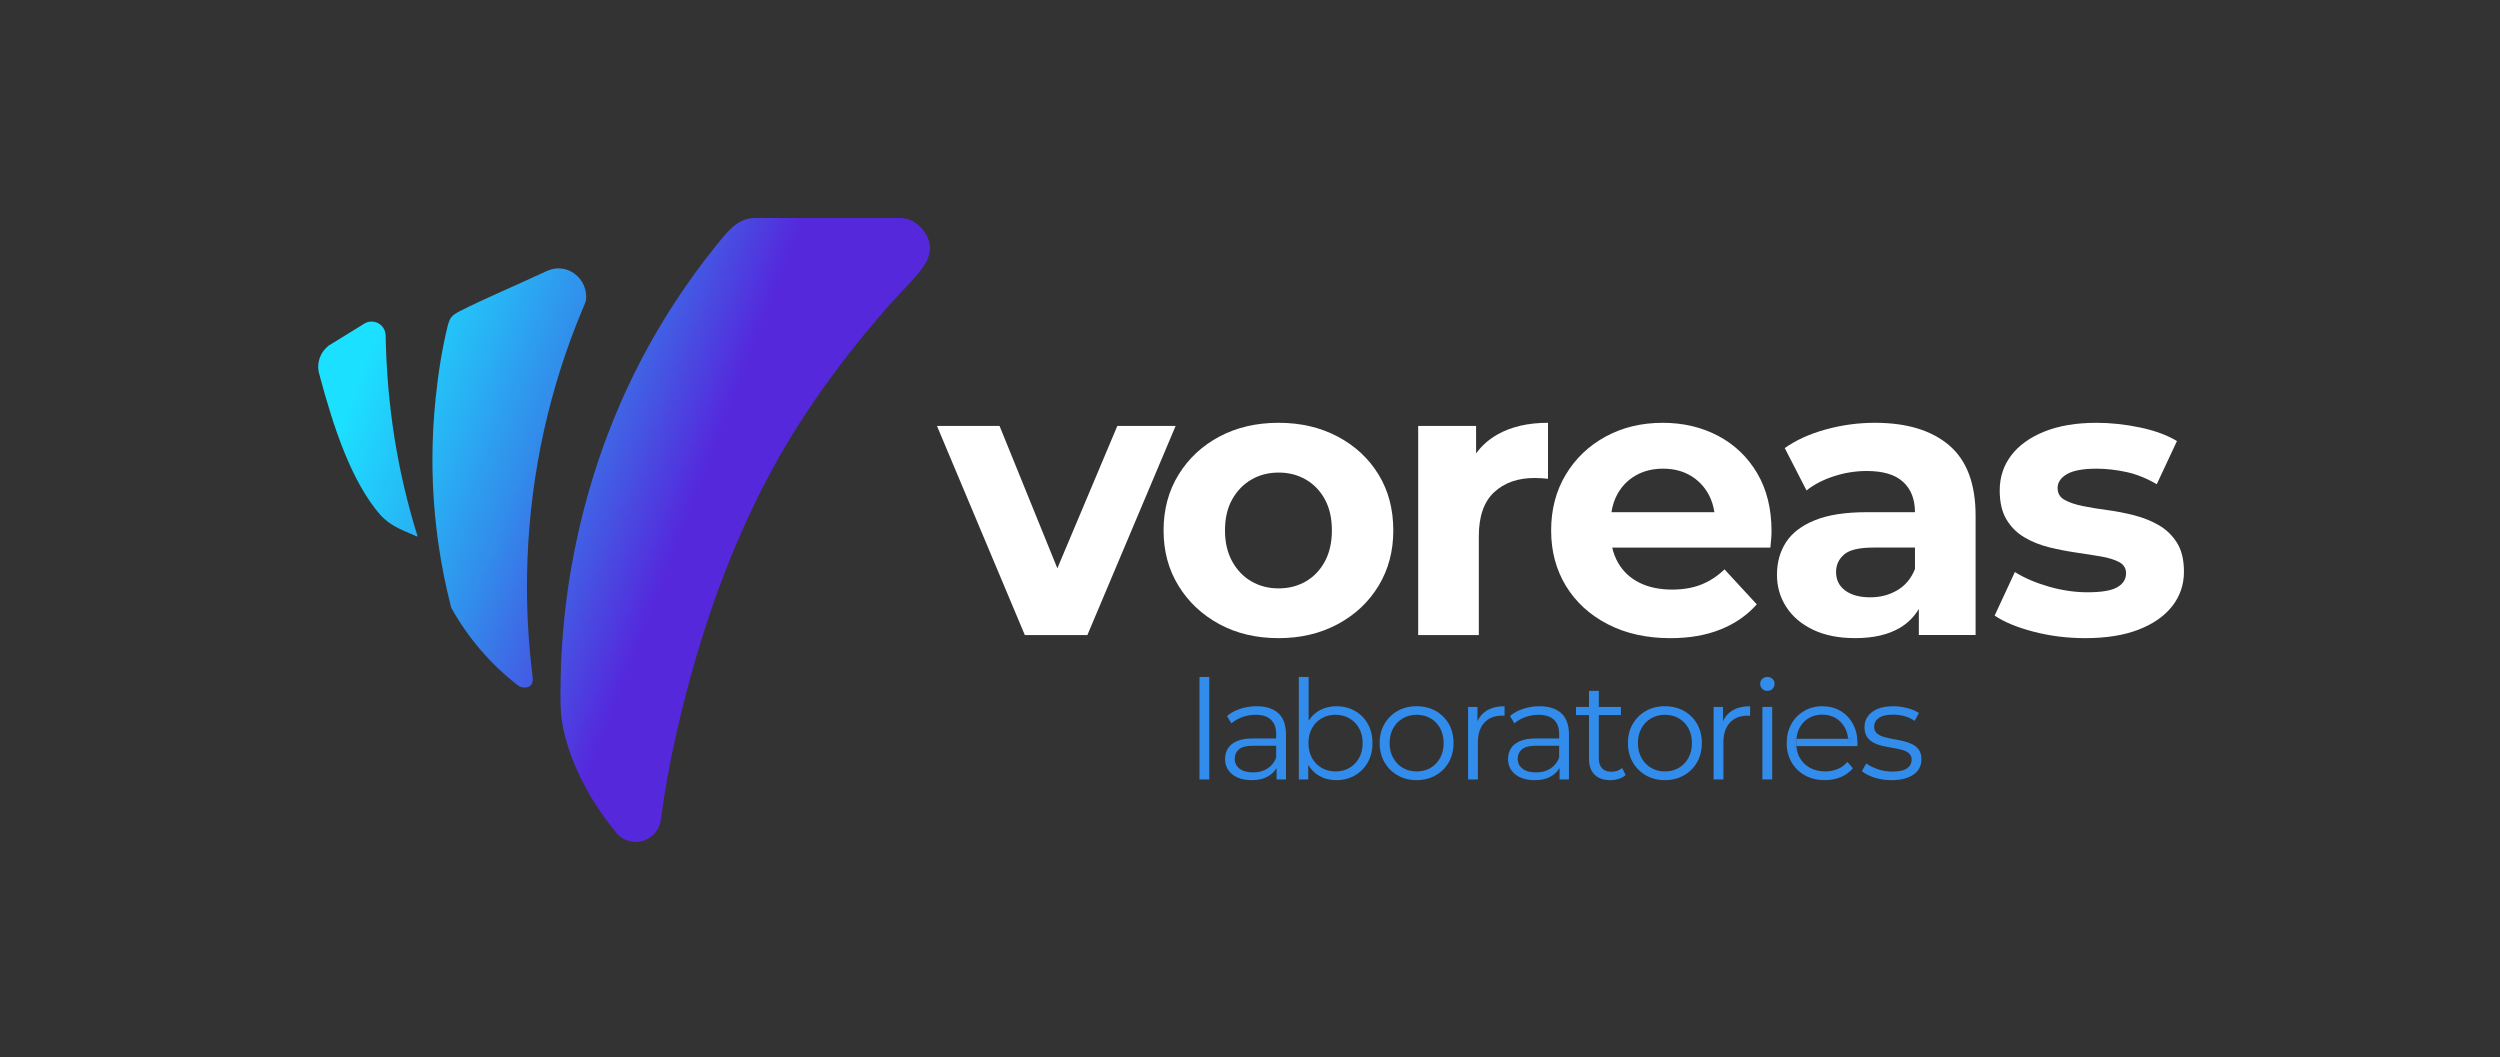 <?xml version="1.0" encoding="utf-8"?>
<!-- Generator: Adobe Illustrator 26.0.1, SVG Export Plug-In . SVG Version: 6.00 Build 0)  -->
<svg version="1.1" id="Layer_1" xmlns="http://www.w3.org/2000/svg" xmlns:xlink="http://www.w3.org/1999/xlink" x="0px" y="0px"
	 viewBox="0 0 1601.36 677.26" style="enable-background:new 0 0 1601.36 677.26;" xml:space="preserve">
<rect x="0" y="0" width="1601.36" height="677.26" fill="#333333" stroke="none"/>
<style type="text/css">
	.st0{fill:#FFFFFF;}
	.st1{fill:#328CEB;}
	.st2{fill:none;}
	.st3{fill:url(#SVGID_1_);}
	.st4{fill:url(#SVGID_00000037653415083995745590000017647214140935911093_);}
	.st5{fill:url(#SVGID_00000147202984578768372100000001619163786693796529_);}
</style>
<g>
	<g>
		<polygon class="st0" points="715.7,272.82 677.28,364.02 640.25,272.82 600.17,272.82 656.44,406.77 696.52,406.77 753.04,272.82 
					"/>
		<g>
			<path class="st0" d="M883.01,303.94c-6.31-10.29-15.03-18.38-26.14-24.28c-11.12-5.89-23.74-8.84-37.85-8.84
				c-14.28,0-26.93,2.95-37.97,8.84c-11.04,5.89-19.76,14.03-26.14,24.4c-6.39,10.38-9.59,22.28-9.59,35.73
				c0,13.28,3.19,25.11,9.59,35.48c6.39,10.38,15.1,18.55,26.14,24.53c11.04,5.98,23.69,8.96,37.97,8.96
				c14.11,0,26.72-2.99,37.85-8.96c11.12-5.98,19.83-14.15,26.14-24.53c6.3-10.37,9.46-22.2,9.46-35.48
				C892.47,326.18,889.32,314.23,883.01,303.94z M848.65,359.59c-2.99,5.56-7.06,9.84-12.2,12.82c-5.15,2.99-10.96,4.48-17.43,4.48
				c-6.47,0-12.28-1.49-17.43-4.48c-5.15-2.99-9.26-7.26-12.32-12.82c-3.07-5.56-4.61-12.16-4.61-19.79c0-7.8,1.53-14.44,4.61-19.92
				c3.07-5.48,7.18-9.71,12.32-12.7c5.14-2.99,10.96-4.48,17.43-4.48c6.47,0,12.28,1.49,17.43,4.48c5.14,2.99,9.21,7.22,12.2,12.7
				c2.99,5.48,4.48,12.12,4.48,19.92C853.13,347.43,851.64,354.03,848.65,359.59z"/>
		</g>
		<path class="st0" d="M908.41,272.82v133.95h38.84v-63.24c0-12.78,3.28-22.2,9.83-28.26c6.55-6.06,15.15-9.09,25.77-9.09
			c1.49,0,2.9,0.04,4.23,0.12c1.33,0.09,2.82,0.21,4.48,0.37v-35.85c-12.62,0-23.32,2.45-32.12,7.35
			c-5.64,3.14-10.28,7.23-13.94,12.25v-17.6H908.41z"/>
		<g>
			<path class="st0" d="M1125.53,303.07c-6.14-10.37-14.48-18.34-25.02-23.9c-10.54-5.56-22.37-8.34-35.48-8.34
				c-13.61,0-25.81,2.95-36.6,8.84c-10.79,5.89-19.3,14.03-25.52,24.4c-6.23,10.38-9.34,22.28-9.34,35.73
				c0,13.28,3.15,25.11,9.46,35.48c6.31,10.38,15.23,18.55,26.77,24.53c11.53,5.98,24.94,8.96,40.21,8.96
				c12.11,0,22.82-1.87,32.12-5.6c9.29-3.73,17.01-9.09,23.16-16.06l-20.67-22.41c-4.48,4.32-9.42,7.55-14.82,9.71
				c-5.39,2.16-11.66,3.24-18.8,3.24c-7.97,0-14.9-1.45-20.79-4.36c-5.89-2.9-10.46-7.13-13.69-12.7c-1.76-3.02-3.02-6.3-3.82-9.83
				h101.3c0.16-1.66,0.33-3.44,0.5-5.35c0.16-1.91,0.25-3.61,0.25-5.11C1134.74,325.85,1131.67,313.44,1125.53,303.07z
				 M1032.2,328.09c0.65-4.17,1.87-7.95,3.69-11.33c2.82-5.23,6.76-9.29,11.83-12.2c5.06-2.9,10.91-4.36,17.55-4.36
				c6.64,0,12.45,1.46,17.43,4.36c4.98,2.91,8.88,6.93,11.7,12.07c1.87,3.41,3.11,7.24,3.74,11.45H1032.2z"/>
		</g>
		<g>
			<path class="st0" d="M1248.53,285.26c-11.29-9.62-27.14-14.44-47.56-14.44c-10.62,0-21.08,1.41-31.37,4.23
				c-10.3,2.82-19.09,6.81-26.39,11.95l13.94,27.14c4.81-3.82,10.66-6.85,17.55-9.09c6.89-2.24,13.9-3.36,21.04-3.36
				c10.46,0,18.22,2.33,23.28,6.97c5.06,4.65,7.59,11.12,7.59,19.42h-30.87c-13.61,0-24.65,1.7-33.11,5.1
				c-8.46,3.4-14.65,8.09-18.55,14.07c-3.9,5.98-5.85,12.95-5.85,20.91c0,7.64,1.99,14.53,5.98,20.67c3.98,6.14,9.71,11,17.18,14.57
				c7.47,3.57,16.43,5.35,26.89,5.35c11.78,0,21.41-2.24,28.88-6.72c5.06-3.04,9.02-7.05,11.95-11.99v16.72h36.35v-76.44
				C1265.46,309.91,1259.82,294.89,1248.53,285.26z M1226.62,364.44c-2.33,5.98-6.06,10.5-11.2,13.57
				c-5.15,3.07-10.96,4.6-17.43,4.6c-6.81,0-12.16-1.45-16.06-4.36c-3.9-2.9-5.85-6.85-5.85-11.83c0-4.48,1.7-8.22,5.11-11.2
				c3.4-2.99,9.67-4.48,18.8-4.48h26.64V364.44z"/>
		</g>
		<path class="st0" d="M1394.43,347.63c-2.99-4.73-6.85-8.46-11.58-11.2c-4.73-2.74-10-4.86-15.81-6.35
			c-5.81-1.49-11.58-2.61-17.3-3.36c-5.73-0.75-11-1.62-15.81-2.61c-4.82-1-8.68-2.32-11.58-3.98c-2.91-1.66-4.36-4.15-4.36-7.47
			c0-3.65,1.99-6.64,5.98-8.96c3.98-2.32,10.29-3.49,18.92-3.49c6.14,0,12.49,0.71,19.05,2.12c6.56,1.41,13.07,4.03,19.55,7.84
			l12.95-27.64c-6.31-3.82-14.19-6.72-23.65-8.71c-9.46-1.99-18.76-2.99-27.89-2.99c-12.95,0-24.07,1.87-33.36,5.6
			c-9.3,3.74-16.39,8.84-21.29,15.31c-4.9,6.47-7.34,13.94-7.34,22.41c0,7.64,1.45,13.86,4.36,18.67c2.9,4.82,6.76,8.63,11.58,11.45
			c4.81,2.82,10.12,4.94,15.93,6.35c5.81,1.41,11.58,2.53,17.3,3.36c5.73,0.83,11,1.66,15.81,2.49c4.81,0.83,8.67,2.03,11.58,3.61
			c2.9,1.58,4.36,3.94,4.36,7.1c0,3.82-1.87,6.81-5.6,8.96c-3.73,2.16-10.08,3.24-19.05,3.24c-8.14,0-16.39-1.2-24.78-3.61
			c-8.38-2.41-15.65-5.52-21.79-9.34l-12.95,27.89c6.14,4.15,14.48,7.59,25.02,10.33c10.54,2.74,21.54,4.11,32.99,4.11
			c13.45,0,24.86-1.83,34.24-5.48c9.38-3.65,16.56-8.67,21.54-15.07c4.98-6.39,7.47-13.73,7.47-22.03
			C1398.91,358.55,1397.42,352.37,1394.43,347.63z"/>
	</g>
	<g>
		<rect x="768.32" y="433.61" class="st1" width="6.28" height="65.67"/>
		<path class="st1" d="M818.81,456.84c-3.28-2.98-7.92-4.47-13.94-4.47c-3.66,0-7.14,0.55-10.44,1.64c-3.31,1.09-6.14,2.64-8.5,4.65
			l2.83,4.69c1.89-1.65,4.19-2.98,6.9-3.98c2.71-1,5.58-1.51,8.59-1.51c4.37,0,7.66,1.06,9.87,3.19c2.21,2.12,3.32,5.16,3.32,9.12
			v2.83h-14.78c-4.43,0-7.95,0.61-10.58,1.81c-2.63,1.21-4.51,2.8-5.66,4.78c-1.15,1.98-1.73,4.17-1.73,6.59
			c0,2.66,0.68,5,2.04,7.04c1.36,2.04,3.32,3.63,5.89,4.78c2.57,1.15,5.59,1.73,9.07,1.73c4.43,0,8.1-0.91,11.02-2.74
			c2.14-1.34,3.8-3.01,5-5.02v7.32h6.02v-28.85C823.72,464.35,822.09,459.82,818.81,456.84z M811.82,492.33
			c-2.57,1.62-5.62,2.43-9.16,2.43c-3.72,0-6.61-0.8-8.67-2.39c-2.07-1.59-3.1-3.72-3.1-6.37c0-2.36,0.87-4.34,2.61-5.93
			c1.74-1.59,4.85-2.39,9.34-2.39h14.6v7.61C816.26,488.36,814.39,490.71,811.82,492.33z"/>
		<path class="st1" d="M876.12,463.61c-2.01-3.54-4.77-6.3-8.28-8.28c-3.51-1.98-7.48-2.96-11.9-2.96c-4.01,0-7.64,0.92-10.89,2.74
			c-2.76,1.56-5.01,3.76-6.81,6.54v-28.04h-6.28v65.67h6.02v-9.3c1.81,2.96,4.12,5.31,6.99,6.95c3.24,1.86,6.9,2.79,10.97,2.79
			c4.43,0,8.39-1,11.9-3.01c3.51-2,6.27-4.79,8.28-8.36c2.01-3.57,3.01-7.68,3.01-12.35C879.13,471.28,878.13,467.15,876.12,463.61z
			 M870.54,485.51c-1.54,2.74-3.6,4.87-6.2,6.37c-2.6,1.51-5.55,2.26-8.85,2.26c-3.31,0-6.27-0.75-8.9-2.26
			c-2.63-1.5-4.69-3.63-6.2-6.37c-1.5-2.74-2.26-5.91-2.26-9.51c0-3.66,0.75-6.84,2.26-9.56c1.51-2.71,3.57-4.82,6.2-6.33
			c2.62-1.5,5.59-2.26,8.9-2.26c3.3,0,6.25,0.75,8.85,2.26c2.59,1.51,4.66,3.62,6.2,6.33c1.53,2.71,2.3,5.9,2.3,9.56
			C872.84,479.6,872.08,482.77,870.54,485.51z"/>
		<g>
			<g>
				<path class="st1" d="M928.03,463.7c-2.04-3.54-4.84-6.31-8.41-8.32c-3.57-2.01-7.66-3.01-12.26-3.01c-4.54,0-8.59,1-12.13,3.01
					c-3.54,2.01-6.34,4.78-8.41,8.32s-3.1,7.64-3.1,12.3c0,4.6,1.03,8.69,3.1,12.26c2.06,3.57,4.88,6.37,8.45,8.41
					c3.57,2.04,7.6,3.05,12.08,3.05c4.54,0,8.61-1.02,12.21-3.05c3.6-2.04,6.42-4.84,8.45-8.41c2.04-3.57,3.05-7.66,3.05-12.26
					C931.08,471.34,930.06,467.24,928.03,463.7z M922.45,485.51c-1.51,2.74-3.56,4.87-6.15,6.37c-2.6,1.51-5.58,2.26-8.94,2.26
					c-3.25,0-6.17-0.75-8.76-2.26c-2.6-1.5-4.66-3.63-6.19-6.37c-1.54-2.74-2.3-5.91-2.3-9.51c0-3.66,0.77-6.84,2.3-9.56
					c1.53-2.71,3.6-4.82,6.19-6.33c2.6-1.5,5.55-2.26,8.85-2.26c3.3,0,6.25,0.75,8.85,2.26c2.6,1.51,4.65,3.62,6.15,6.33
					c1.5,2.71,2.26,5.9,2.26,9.56C924.71,479.6,923.96,482.77,922.45,485.51z"/>
			</g>
		</g>
		<path class="st1" d="M952.32,455.16c-2.65,1.61-4.6,3.88-5.93,6.74v-9.08h-6.02v46.47h6.28v-23.72c0-5.49,1.39-9.72,4.16-12.7
			c2.77-2.98,6.61-4.47,11.51-4.47c0.23,0,0.47,0.01,0.71,0.04c0.23,0.03,0.47,0.04,0.71,0.04v-6.11
			C959.2,452.37,955.39,453.3,952.32,455.16z"/>
		<path class="st1" d="M1000.07,456.84c-3.27-2.98-7.92-4.47-13.94-4.47c-3.66,0-7.14,0.55-10.44,1.64c-3.3,1.09-6.14,2.64-8.5,4.65
			l2.83,4.69c1.89-1.65,4.19-2.98,6.91-3.98c2.71-1,5.58-1.51,8.58-1.51c4.37,0,7.66,1.06,9.87,3.19c2.21,2.12,3.32,5.16,3.32,9.12
			v2.83h-14.78c-4.43,0-7.95,0.61-10.58,1.81c-2.63,1.21-4.52,2.8-5.67,4.78c-1.15,1.98-1.73,4.17-1.73,6.59
			c0,2.66,0.68,5,2.04,7.04c1.36,2.04,3.32,3.63,5.89,4.78c2.57,1.15,5.59,1.73,9.07,1.73c4.43,0,8.1-0.91,11.02-2.74
			c2.14-1.34,3.8-3.01,5-5.02v7.32h6.02v-28.85C1004.98,464.35,1003.34,459.82,1000.07,456.84z M993.08,492.33
			c-2.57,1.62-5.62,2.43-9.16,2.43c-3.72,0-6.61-0.8-8.67-2.39c-2.07-1.59-3.1-3.72-3.1-6.37c0-2.36,0.87-4.34,2.61-5.93
			c1.74-1.59,4.85-2.39,9.34-2.39h14.6v7.61C997.52,488.36,995.64,490.71,993.08,492.33z"/>
		<path class="st1" d="M1039.06,491.93c-1.83,1.59-4.13,2.39-6.9,2.39c-2.6,0-4.59-0.74-5.97-2.21c-1.39-1.47-2.08-3.57-2.08-6.28
			v-27.79h14.16v-5.22h-14.16v-10.27h-6.29v10.27h-8.32v5.22h8.32v28.14c0,4.31,1.18,7.64,3.54,10c2.36,2.36,5.72,3.54,10.09,3.54
			c1.83,0,3.61-0.27,5.36-0.8c1.74-0.53,3.23-1.36,4.47-2.48L1039.06,491.93z"/>
		<g>
			<g>
				<path class="st1" d="M1087.07,463.7c-2.04-3.54-4.84-6.31-8.41-8.32c-3.57-2.01-7.66-3.01-12.26-3.01c-4.54,0-8.59,1-12.13,3.01
					c-3.54,2.01-6.34,4.78-8.41,8.32s-3.1,7.64-3.1,12.3c0,4.6,1.03,8.69,3.1,12.26c2.06,3.57,4.88,6.37,8.45,8.41
					c3.57,2.04,7.6,3.05,12.08,3.05c4.54,0,8.61-1.02,12.21-3.05c3.6-2.04,6.42-4.84,8.45-8.41c2.04-3.57,3.05-7.66,3.05-12.26
					C1090.12,471.34,1089.1,467.24,1087.07,463.7z M1081.49,485.51c-1.51,2.74-3.56,4.87-6.15,6.37c-2.6,1.51-5.58,2.26-8.94,2.26
					c-3.25,0-6.17-0.75-8.76-2.26c-2.6-1.5-4.66-3.63-6.19-6.37c-1.54-2.74-2.3-5.91-2.3-9.51c0-3.66,0.77-6.84,2.3-9.56
					c1.53-2.71,3.6-4.82,6.19-6.33c2.6-1.5,5.55-2.26,8.85-2.26s6.25,0.75,8.85,2.26c2.6,1.51,4.65,3.62,6.15,6.33
					c1.5,2.71,2.26,5.9,2.26,9.56C1083.75,479.6,1083,482.77,1081.49,485.51z"/>
			</g>
		</g>
		<path class="st1" d="M1109.59,455.16c-2.65,1.61-4.6,3.88-5.93,6.74v-9.08h-6.02v46.47h6.28v-23.72c0-5.49,1.39-9.72,4.16-12.7
			c2.77-2.98,6.61-4.47,11.51-4.47c0.23,0,0.47,0.01,0.71,0.04c0.23,0.03,0.47,0.04,0.71,0.04v-6.11
			C1116.47,452.37,1112.66,453.3,1109.59,455.16z"/>
		<g>
			<g>
				<path class="st1" d="M1135.35,434.84c-0.89-0.83-1.98-1.24-3.28-1.24c-1.3,0-2.39,0.43-3.28,1.28c-0.89,0.86-1.33,1.9-1.33,3.14
					c0,1.24,0.44,2.3,1.33,3.19c0.89,0.89,1.98,1.33,3.28,1.33c1.36,0,2.46-0.44,3.32-1.33c0.86-0.89,1.28-1.98,1.28-3.28
					C1136.68,436.7,1136.24,435.67,1135.35,434.84z"/>
				<rect x="1128.89" y="452.81" class="st1" width="6.28" height="46.47"/>
			</g>
		</g>
		<path class="st1" d="M1186.33,473.26h-2.58c0.05,0.61,0.1,1.22,0.1,1.86L1186.33,473.26z"/>
		<g>
			<g>
				<path class="st1" d="M1150.57,475.29c0-0.7,0.05-1.37,0.11-2.04h-1.44v4.69h1.42c-0.04-0.55-0.1-1.1-0.1-1.68V475.29z"/>
				<path class="st1" d="M1186.33,473.26h-2.58c0.05,0.61,0.1,1.22,0.1,1.86L1186.33,473.26z"/>
				<path class="st1" d="M1186.86,463.65c-1.95-3.57-4.62-6.34-8.01-8.32c-3.39-1.98-7.27-2.96-11.64-2.96
					c-4.31,0-8.19,1.02-11.64,3.05c-3.45,2.04-6.17,4.82-8.14,8.36s-2.97,7.61-2.97,12.21c0,4.6,1.03,8.69,3.1,12.26
					c2.06,3.57,4.93,6.37,8.59,8.41c3.66,2.04,7.91,3.05,12.75,3.05c3.72,0,7.12-0.65,10.22-1.95c3.1-1.3,5.68-3.19,7.75-5.66
					l-3.54-4.07c-1.77,2.07-3.88,3.6-6.33,4.6c-2.45,1-5.09,1.51-7.92,1.51c-3.6,0-6.8-0.75-9.6-2.26c-2.8-1.5-4.99-3.6-6.55-6.28
					c-1.31-2.25-2.04-4.81-2.25-7.66h-1.42v-4.69h1.44c0.23-2.6,0.89-4.97,2.02-7.08c1.42-2.66,3.39-4.72,5.93-6.2
					c2.54-1.47,5.4-2.21,8.59-2.21c3.24,0,6.11,0.74,8.59,2.21c2.48,1.48,4.44,3.53,5.89,6.15c1.17,2.13,1.84,4.51,2.06,7.12h2.58
					l-2.48,1.86c0-0.64-0.05-1.25-0.1-1.86h-33.07c-0.06,0.67-0.11,1.34-0.11,2.04v0.97c0,0.58,0.05,1.13,0.1,1.68h39.03
					c0-0.35,0.01-0.69,0.04-1.02c0.03-0.32,0.04-0.63,0.04-0.93C1189.78,471.34,1188.81,467.22,1186.86,463.65z"/>
			</g>
		</g>
		<path class="st1" d="M1150.57,475.29c0-0.7,0.05-1.37,0.11-2.04h-1.44v4.69h1.42c-0.04-0.55-0.1-1.1-0.1-1.68V475.29z"/>
		<path class="st1" d="M1224.78,476.66c-1.8-0.85-3.78-1.53-5.93-2.04c-2.15-0.5-4.31-0.93-6.46-1.28s-4.13-0.81-5.93-1.37
			c-1.8-0.56-3.24-1.34-4.34-2.35c-1.09-1-1.64-2.39-1.64-4.16c0-2.24,0.99-4.09,2.97-5.53c1.98-1.45,5.06-2.17,9.25-2.17
			c2.36,0,4.72,0.31,7.08,0.93c2.36,0.62,4.57,1.64,6.64,3.05l2.74-5.04c-1.95-1.3-4.43-2.35-7.43-3.14
			c-3.01-0.8-6.02-1.19-9.03-1.19c-3.95,0-7.3,0.58-10.05,1.73c-2.74,1.15-4.82,2.73-6.24,4.74c-1.42,2.01-2.13,4.28-2.13,6.81
			c0,2.66,0.55,4.78,1.64,6.37c1.09,1.59,2.52,2.85,4.29,3.76c1.77,0.92,3.73,1.61,5.89,2.08c2.15,0.47,4.32,0.89,6.51,1.24
			c2.18,0.35,4.16,0.78,5.93,1.28c1.77,0.5,3.2,1.24,4.29,2.21c1.09,0.97,1.64,2.32,1.64,4.03c0,2.3-0.97,4.15-2.92,5.53
			c-1.95,1.39-5.13,2.08-9.56,2.08c-3.25,0-6.34-0.52-9.29-1.55c-2.95-1.03-5.37-2.26-7.26-3.67l-2.83,4.96
			c1.95,1.65,4.63,3.02,8.06,4.12c3.42,1.09,7.05,1.64,10.89,1.64c4.07,0,7.54-0.54,10.4-1.64c2.86-1.09,5.05-2.62,6.55-4.6
			c1.51-1.98,2.26-4.32,2.26-7.04c0-2.54-0.55-4.59-1.64-6.15C1228.03,478.73,1226.58,477.52,1224.78,476.66z"/>
	</g>
</g>
<g>
	<linearGradient id="SVGID_1_" gradientUnits="userSpaceOnUse" x1="218.84" y1="256.337" x2="437.37" y2="340.799">
		<stop  offset="0.022" style="stop-color:#1CE0FF"/>
		<stop  offset="0.286" style="stop-color:#27B6F5"/>
		<stop  offset="0.531" style="stop-color:#328CEB"/>
		<stop  offset="0.999" style="stop-color:#5528DC"/>
	</linearGradient>
	<path class="st3" d="M288.65,387.73c0.13,0.52,0.28,1.04,0.42,1.57c10.63,19.2,25.05,36.01,42.26,49.4
		c0.18,0.15,0.36,0.29,0.55,0.42c1.42,0.92,2.36,1.18,3.77,1.26c2.76,0.17,6.13-0.98,5.57-6.37l-0.41-3.41
		c-2.14-18-3.27-36.32-3.27-54.9c0-5.78,0.12-11.54,0.33-17.27c2.09-56.45,14.36-110.28,35.01-159.75c0.61-1.45,1.22-2.9,1.84-4.35
		c0.65-1.52,0.79-3.04,0.75-4.65c-0.19-9.62-8-17.76-17.76-17.76c-1.14,0-2.22,0.13-3.3,0.34c-0.85,0.16-1.71,0.42-2.51,0.7
		l-1.45,0.55c-21.15,9.84-40.22,17.83-56.11,25.89c-0.45,0.23-0.65,0.32-1.12,0.6c-3.05,1.78-4.67,3.18-5.65,6.13
		c-0.2,0.61-0.42,1.1-0.64,1.91c-3.89,16.03-6.11,30.14-7.87,46.9c-1.37,13-2.07,26.2-2.07,39.57c0,19.09,1.44,37.84,4.19,56.17
		C283.06,363.25,285.55,375.61,288.65,387.73z"/>
	
		<linearGradient id="SVGID_00000087404869901751842040000013276290578654592686_" gradientUnits="userSpaceOnUse" x1="217.12" y1="260.786" x2="435.65" y2="345.248">
		<stop  offset="0.022" style="stop-color:#1CE0FF"/>
		<stop  offset="0.286" style="stop-color:#27B6F5"/>
		<stop  offset="0.531" style="stop-color:#328CEB"/>
		<stop  offset="0.999" style="stop-color:#5528DC"/>
	</linearGradient>
	<path style="fill:url(#SVGID_00000087404869901751842040000013276290578654592686_);" d="M204.73,240.47
		c8.97,33.54,20.53,68.62,39.4,89.95c5.64,5.51,9.39,7.58,22.65,13.08c0.26,0.11,0.46,0.16,0.55,0.07c0.09-0.09,0.1-0.2,0.03-0.44
		c-12.78-41.03-19.48-82.85-20.33-127.9c0-0.2,0-0.41-0.01-0.62c-0.19-4.8-4.14-8.64-8.99-8.64c-1.53,0-2.97,0.38-4.23,1.06
		c-0.31,0.19-0.61,0.38-0.92,0.57c-6.52,4.02-13.16,8.11-19.47,12c-0.92,0.57-1.82,1.13-2.73,1.68c-4.16,3.14-6.86,8.1-6.86,13.71
		c0,1.06,0.11,2.1,0.3,3.11C204.32,238.9,204.52,239.69,204.73,240.47z"/>
	
		<linearGradient id="SVGID_00000130648780452590320260000000122480722350910612_" gradientUnits="userSpaceOnUse" x1="226.376" y1="236.837" x2="444.906" y2="321.299">
		<stop  offset="0.022" style="stop-color:#1CE0FF"/>
		<stop  offset="0.286" style="stop-color:#27B6F5"/>
		<stop  offset="0.531" style="stop-color:#328CEB"/>
		<stop  offset="0.999" style="stop-color:#5528DC"/>
	</linearGradient>
	<path style="fill:url(#SVGID_00000130648780452590320260000000122480722350910612_);" d="M594.54,152.94
		c-2.84-7.21-9.74-13.31-18.13-13.31h-92.62c-8.86,0-14.4,5.02-20.1,11.63c-0.44,0.53-0.88,1.06-1.32,1.59
		c-0.62,0.75-1.24,1.49-1.85,2.24c-46.71,57.33-78.14,123.97-92.89,199.37c-1.89,9.65-3.47,19.42-4.74,29.27
		c-2.46,19.05-3.79,38.45-3.84,58.16c0,0.46-0.02,0.91-0.02,1.36c0,4.32-0.17,7.31,0.52,15.92c2.99,24.27,16.89,51.9,33.79,72.39
		c0.86,1.38,1.91,2.62,3.13,3.69c2.86,2.5,6.6,4.03,10.7,4.03c8.24,0,15.03-6.13,16.12-14.07c0.03-0.22,0.06-0.44,0.09-0.67
		c2.35-17.48,5.41-34.74,9.2-51.72c0.01-0.05,0.03-0.1,0.04-0.15c16.6-74.38,42.9-146.67,83.79-208.17
		c12.23-18.39,25.41-36.09,39.49-53.01c9.12-10.96,16.7-19.59,26.55-29.89c0.36-0.38,1.01-1.06,1.73-1.8
		C595.11,167.68,597.39,161.52,594.54,152.94z"/>
</g>
</svg>
